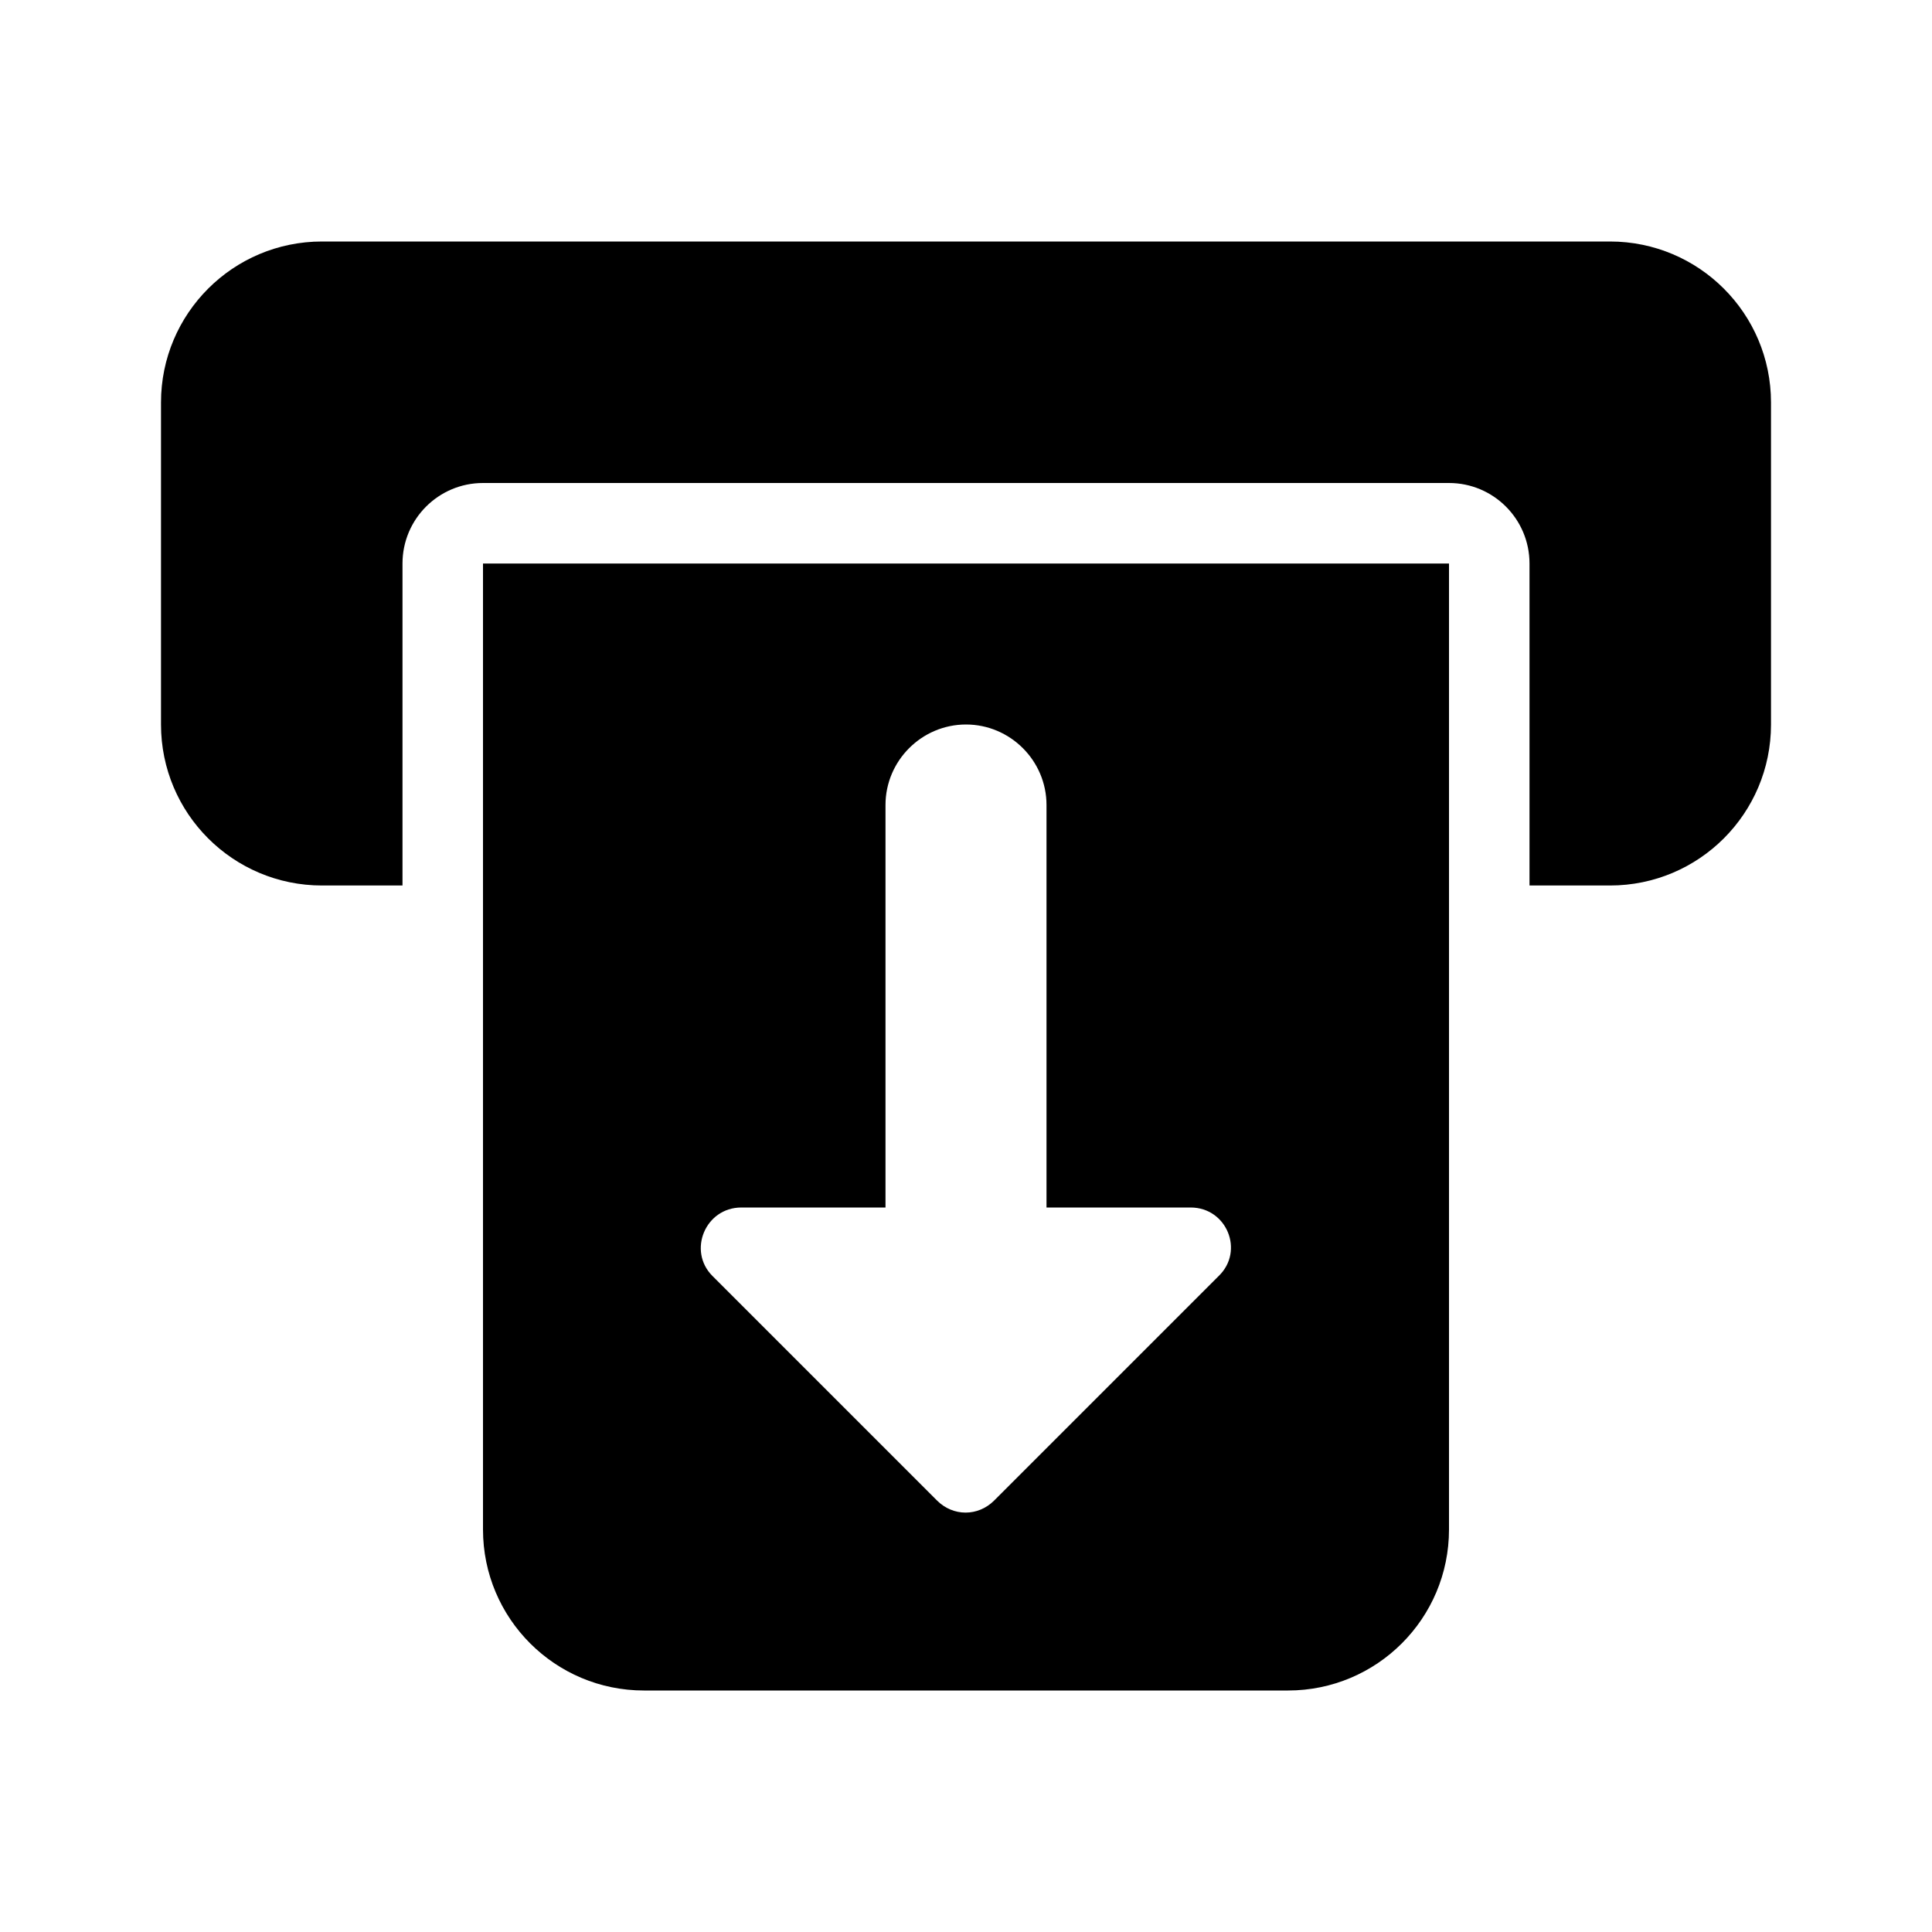 <svg viewBox="0 0 24 24" fill="none" xmlns="http://www.w3.org/2000/svg">
<path fill-rule="evenodd" clip-rule="evenodd" d="M2 5C2 3.895 2.895 3 4 3H20C21.105 3 22 3.895 22 5V9C22 10.105 21.105 11 20 11H19V7C19 6.448 18.552 6 18 6H6C5.448 6 5 6.448 5 7V11H4C2.895 11 2 10.105 2 9V5ZM6 7H18V19C18 20.105 17.105 21 16 21H8C6.895 21 6 20.105 6 19V7ZM11 10V15H9.21C8.76 15 8.54 15.54 8.85 15.85L11.64 18.64C11.84 18.84 12.15 18.84 12.35 18.64L15.14 15.85C15.46 15.54 15.24 15 14.79 15H13V10C13 9.45 12.55 9 12 9C11.45 9 11 9.45 11 10Z" fill="currentColor"/>
</svg>
